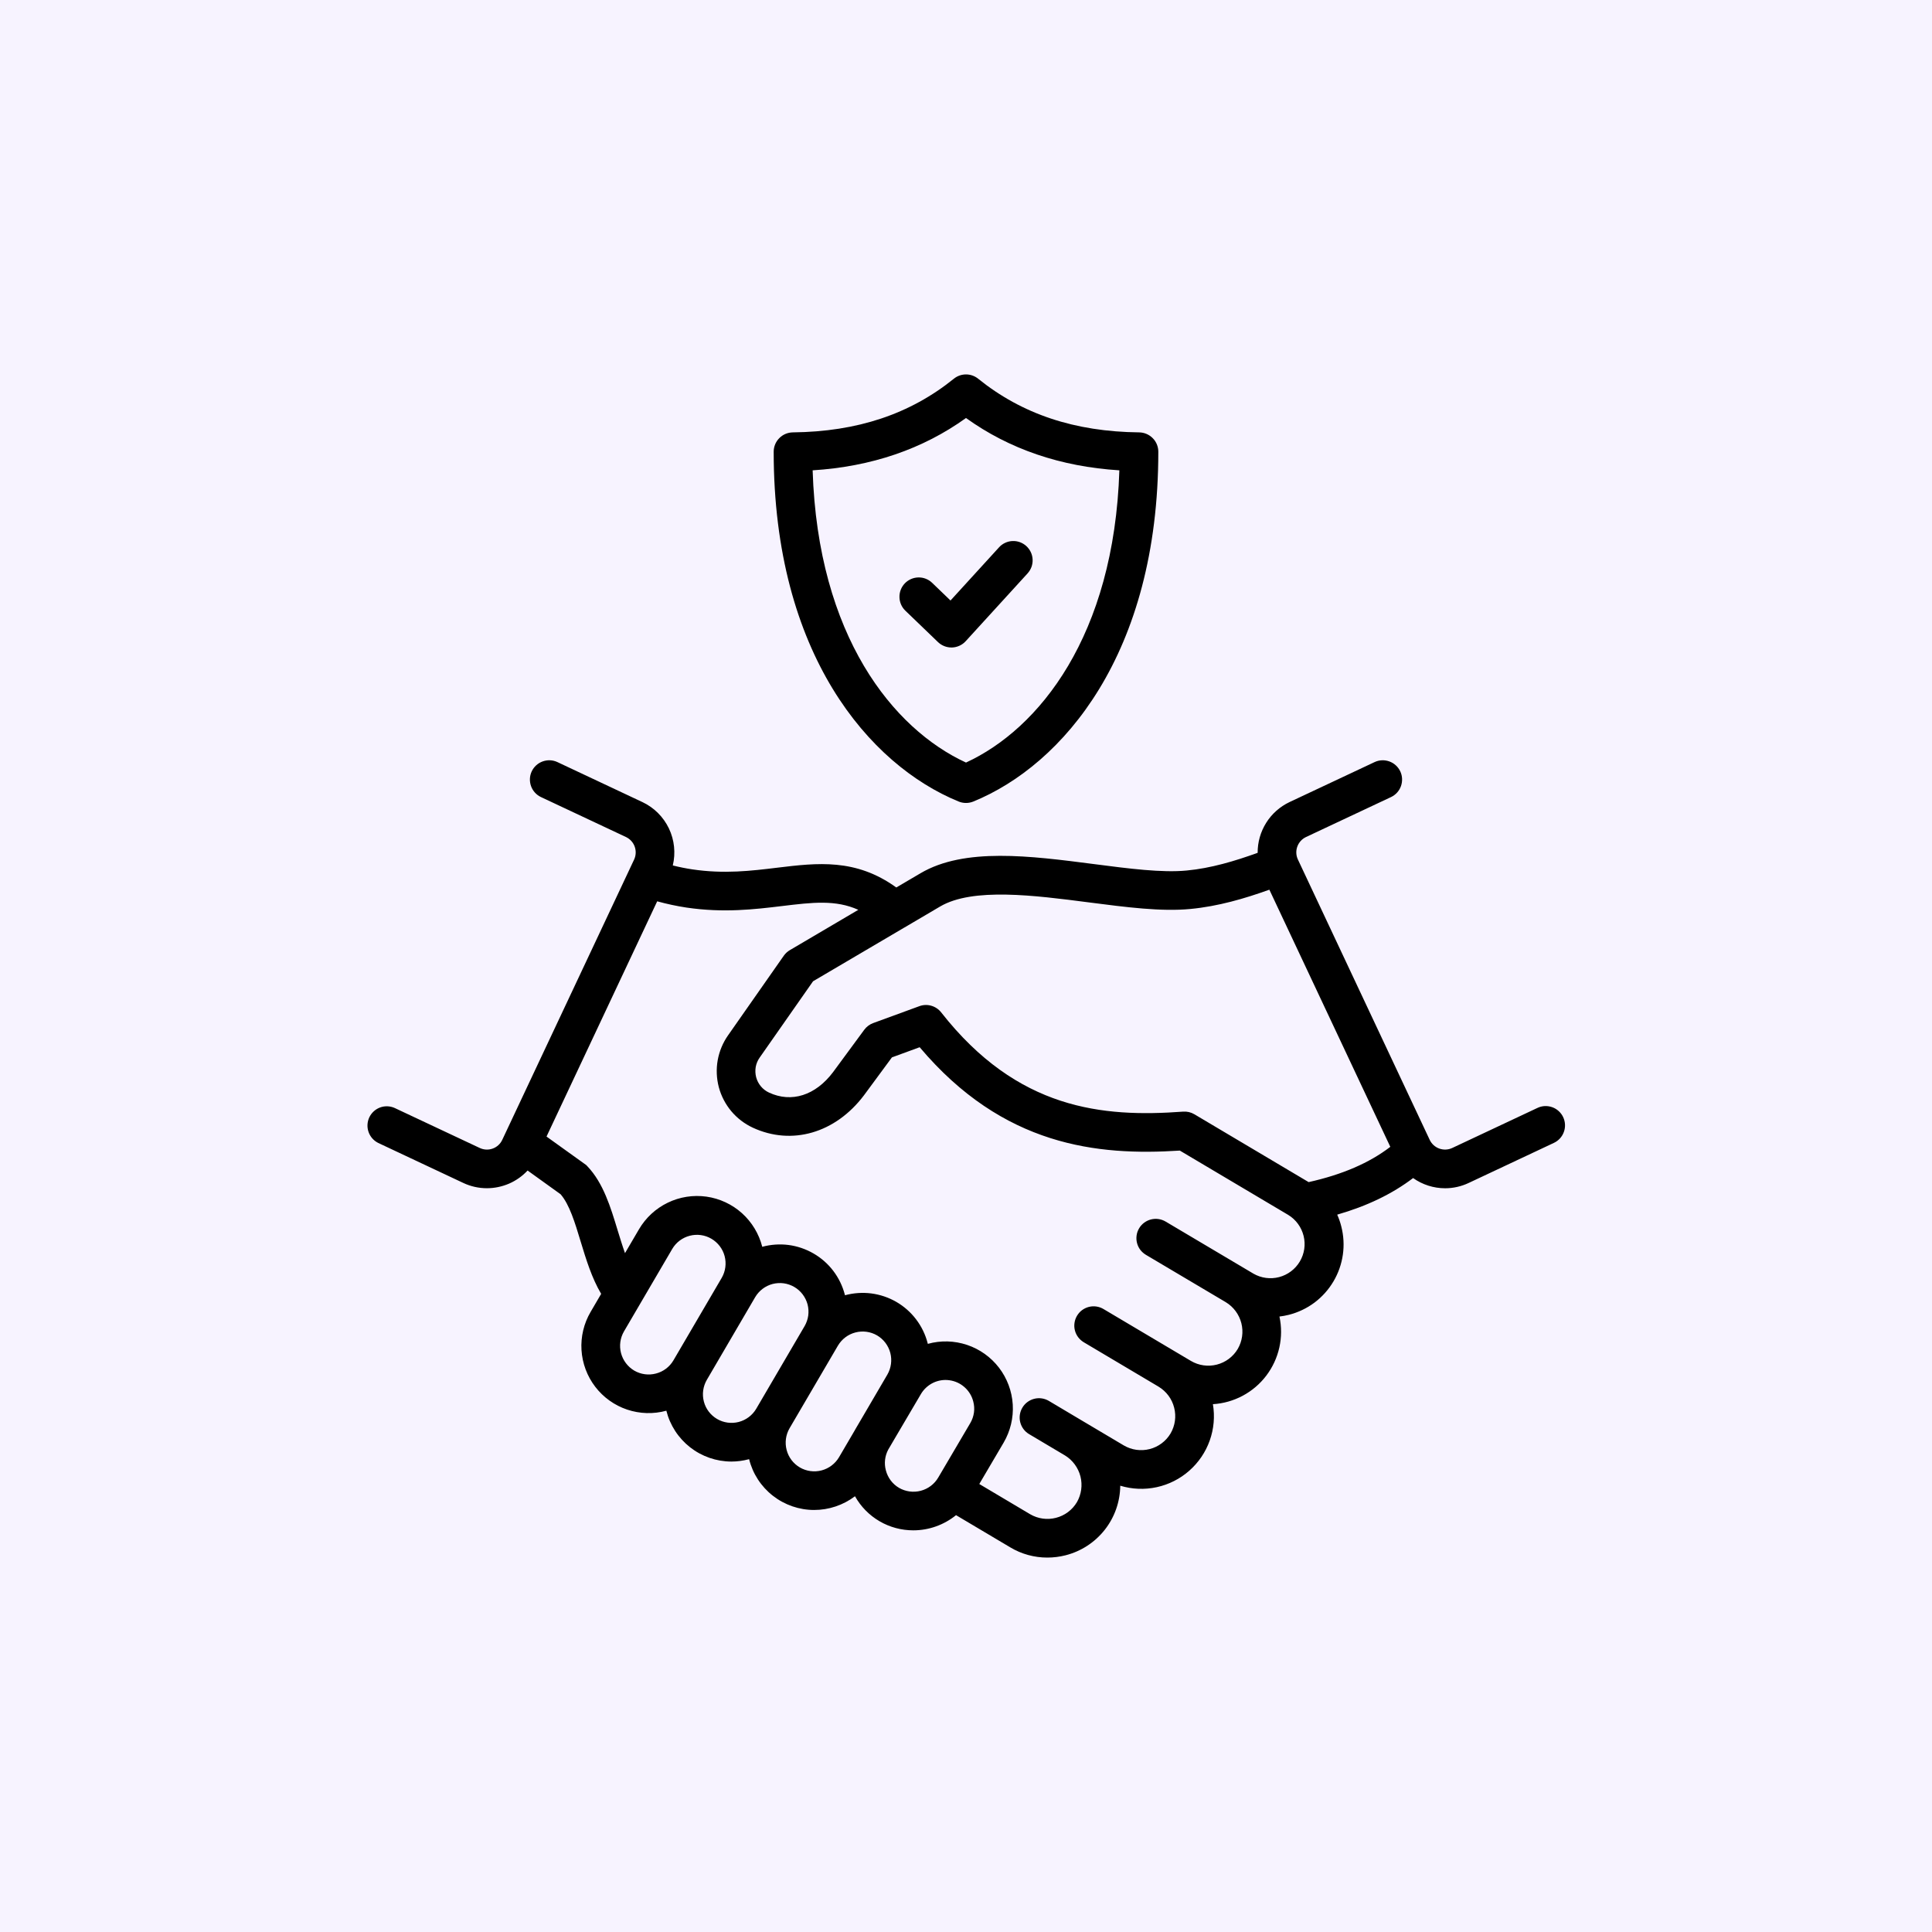 <svg width="50" height="50" viewBox="0 0 50 50" fill="none" xmlns="http://www.w3.org/2000/svg">
<rect width="50" height="50" fill="#F7F3FF"/>
<g clip-path="url(#clip0_75_1254)">
<path d="M9.788 29.579L11.991 30.615C12.182 30.705 12.39 30.751 12.6 30.751C12.798 30.751 12.993 30.71 13.175 30.632C13.356 30.553 13.519 30.438 13.654 30.293L14.508 30.907C14.737 31.171 14.879 31.638 15.028 32.132C15.169 32.596 15.314 33.072 15.558 33.485L15.285 33.952C15.11 34.25 15.028 34.594 15.049 34.939C15.071 35.284 15.194 35.615 15.405 35.89C15.615 36.164 15.902 36.37 16.23 36.48C16.558 36.59 16.911 36.601 17.245 36.509C17.339 36.884 17.555 37.217 17.86 37.456C18.164 37.694 18.54 37.824 18.926 37.825C19.077 37.825 19.227 37.805 19.372 37.767C19.377 37.766 19.382 37.764 19.387 37.763C19.48 38.139 19.697 38.472 20.002 38.71C20.307 38.948 20.683 39.078 21.07 39.078C21.451 39.078 21.822 38.953 22.127 38.723C22.277 38.991 22.496 39.214 22.761 39.369C23.026 39.524 23.328 39.605 23.635 39.605C24.038 39.605 24.429 39.466 24.742 39.212L26.15 40.048C26.438 40.22 26.768 40.31 27.104 40.31C27.263 40.31 27.422 40.29 27.576 40.251C27.978 40.149 28.334 39.917 28.591 39.591C28.847 39.266 28.988 38.864 28.992 38.45C29.299 38.543 29.623 38.556 29.936 38.488C30.248 38.42 30.538 38.274 30.778 38.062C31.018 37.851 31.201 37.582 31.308 37.28C31.415 36.979 31.443 36.655 31.39 36.34C31.66 36.324 31.923 36.249 32.161 36.122C32.4 35.994 32.608 35.817 32.771 35.602C32.935 35.386 33.05 35.138 33.109 34.874C33.168 34.61 33.169 34.337 33.112 34.072C33.194 34.062 33.276 34.047 33.356 34.027C33.595 33.966 33.821 33.859 34.019 33.711C34.217 33.562 34.383 33.377 34.509 33.164C34.635 32.952 34.718 32.716 34.753 32.471C34.788 32.227 34.774 31.978 34.712 31.738C34.686 31.634 34.651 31.533 34.607 31.435C35.381 31.212 36.03 30.899 36.571 30.488C36.813 30.66 37.103 30.752 37.4 30.752C37.611 30.752 37.819 30.705 38.009 30.615L40.212 29.579C40.272 29.551 40.326 29.512 40.371 29.463C40.415 29.415 40.45 29.358 40.472 29.296C40.495 29.234 40.505 29.168 40.502 29.102C40.499 29.036 40.483 28.972 40.455 28.912C40.427 28.852 40.387 28.799 40.339 28.755C40.29 28.71 40.233 28.676 40.171 28.654C40.108 28.632 40.043 28.622 39.977 28.625C39.911 28.629 39.846 28.645 39.787 28.674L37.583 29.71C37.478 29.759 37.358 29.764 37.249 29.725C37.14 29.686 37.051 29.605 37.001 29.5L33.59 22.245C33.54 22.14 33.535 22.02 33.574 21.911C33.613 21.802 33.693 21.713 33.798 21.663L36.002 20.627C36.121 20.57 36.213 20.468 36.257 20.344C36.301 20.219 36.295 20.082 36.239 19.963C36.182 19.843 36.081 19.751 35.957 19.706C35.833 19.661 35.696 19.666 35.576 19.722L33.372 20.758C33.124 20.876 32.914 21.062 32.769 21.294C32.623 21.527 32.546 21.796 32.548 22.071C31.959 22.284 31.339 22.47 30.711 22.529C30.076 22.591 29.218 22.48 28.309 22.362C26.663 22.149 24.961 21.928 23.822 22.6L23.196 22.968C22.149 22.212 21.158 22.33 20.114 22.456C19.44 22.538 18.743 22.622 17.915 22.499C17.75 22.474 17.584 22.441 17.412 22.398C17.489 22.076 17.454 21.738 17.311 21.439C17.168 21.141 16.927 20.9 16.628 20.759L14.424 19.722C14.304 19.666 14.167 19.661 14.043 19.706C13.919 19.751 13.818 19.843 13.761 19.963C13.705 20.082 13.699 20.219 13.743 20.344C13.787 20.468 13.879 20.57 13.998 20.627L16.202 21.663C16.306 21.713 16.387 21.802 16.426 21.911C16.465 22.02 16.46 22.14 16.411 22.245L12.998 29.5C12.949 29.605 12.86 29.686 12.751 29.725C12.642 29.765 12.522 29.759 12.417 29.71L10.213 28.674C10.093 28.621 9.957 28.616 9.835 28.662C9.712 28.708 9.613 28.8 9.557 28.918C9.502 29.037 9.495 29.172 9.538 29.295C9.581 29.419 9.67 29.52 9.788 29.579ZM16.414 35.471C16.245 35.371 16.122 35.208 16.072 35.018C16.022 34.828 16.05 34.626 16.149 34.456L16.571 33.735C16.578 33.723 16.585 33.711 16.592 33.699L17.399 32.32C17.499 32.151 17.662 32.03 17.851 31.981C18.04 31.932 18.241 31.959 18.41 32.058C18.579 32.157 18.703 32.318 18.753 32.507C18.803 32.696 18.777 32.897 18.68 33.067L17.429 35.205C17.33 35.374 17.167 35.498 16.976 35.547C16.786 35.597 16.584 35.57 16.414 35.471H16.414ZM18.558 36.723C18.389 36.624 18.265 36.462 18.216 36.272C18.166 36.082 18.194 35.88 18.293 35.71L19.543 33.572C19.643 33.402 19.805 33.279 19.995 33.229C20.09 33.205 20.188 33.199 20.284 33.212C20.381 33.226 20.473 33.258 20.557 33.307C20.641 33.356 20.715 33.422 20.773 33.499C20.832 33.577 20.875 33.665 20.9 33.759C20.924 33.853 20.93 33.952 20.917 34.048C20.903 34.144 20.871 34.237 20.822 34.321L19.571 36.459C19.471 36.628 19.309 36.75 19.119 36.8C18.929 36.849 18.727 36.822 18.558 36.723V36.723ZM20.7 37.977C20.53 37.878 20.407 37.715 20.358 37.525C20.308 37.335 20.335 37.133 20.434 36.963L21.685 34.826C21.785 34.657 21.947 34.533 22.138 34.484C22.328 34.434 22.53 34.462 22.7 34.561C22.869 34.661 22.991 34.823 23.041 35.013C23.09 35.202 23.063 35.404 22.965 35.574L22.339 36.644L22.139 36.985C22.129 37.001 22.121 37.017 22.112 37.033L21.715 37.711C21.615 37.881 21.452 38.004 21.262 38.054C21.072 38.104 20.869 38.076 20.699 37.977H20.7ZM23.268 38.506C23.183 38.457 23.11 38.391 23.051 38.313C22.993 38.235 22.95 38.146 22.926 38.052C22.877 37.871 22.9 37.679 22.988 37.515L23.201 37.152L23.831 36.082C23.905 35.955 24.015 35.853 24.147 35.788C24.279 35.724 24.427 35.7 24.573 35.721C24.718 35.741 24.855 35.804 24.964 35.902C25.074 36 25.152 36.128 25.188 36.271C25.213 36.364 25.219 36.462 25.206 36.557C25.192 36.653 25.16 36.746 25.111 36.829L24.282 38.238C24.183 38.408 24.02 38.531 23.83 38.581C23.64 38.631 23.438 38.604 23.267 38.506L23.268 38.506ZM24.329 23.461C25.173 22.964 26.771 23.171 28.181 23.354C29.148 23.479 30.06 23.597 30.807 23.524C31.525 23.456 32.209 23.256 32.851 23.025L35.981 29.68C35.436 30.098 34.74 30.398 33.867 30.593C33.861 30.59 33.856 30.586 33.851 30.583L30.91 28.837C30.822 28.785 30.72 28.761 30.618 28.769C28.534 28.923 26.333 28.719 24.357 26.2C24.292 26.117 24.202 26.057 24.1 26.028C23.999 25.999 23.891 26.003 23.792 26.04L22.598 26.477C22.506 26.511 22.425 26.571 22.367 26.65L21.558 27.749C21.104 28.35 20.485 28.547 19.902 28.276C19.82 28.238 19.749 28.183 19.691 28.114C19.634 28.045 19.592 27.965 19.569 27.878C19.547 27.792 19.543 27.701 19.558 27.613C19.574 27.525 19.609 27.442 19.661 27.369L21.042 25.395L23.404 24.005L23.405 24.005L24.329 23.461ZM20.235 23.449C21.029 23.353 21.623 23.281 22.213 23.546L20.442 24.589C20.38 24.625 20.327 24.674 20.285 24.733L18.843 26.793C18.707 26.986 18.616 27.206 18.574 27.438C18.533 27.67 18.543 27.909 18.603 28.137C18.664 28.364 18.774 28.576 18.925 28.757C19.077 28.938 19.266 29.083 19.48 29.183C20.491 29.653 21.619 29.326 22.359 28.347L23.083 27.365L23.801 27.102C25.963 29.664 28.4 29.916 30.534 29.777L33.341 31.443C33.539 31.564 33.681 31.759 33.737 31.984C33.793 32.21 33.758 32.448 33.639 32.648C33.521 32.847 33.328 32.992 33.104 33.051C32.879 33.11 32.64 33.078 32.439 32.962L30.168 31.615C30.111 31.581 30.049 31.559 29.983 31.549C29.918 31.54 29.852 31.543 29.788 31.559C29.724 31.575 29.664 31.604 29.611 31.643C29.558 31.683 29.513 31.732 29.48 31.789C29.446 31.846 29.424 31.908 29.415 31.974C29.406 32.039 29.409 32.105 29.426 32.169C29.442 32.233 29.471 32.293 29.511 32.346C29.551 32.398 29.601 32.442 29.658 32.476L31.704 33.689C31.71 33.693 31.717 33.698 31.724 33.701C31.924 33.822 32.068 34.017 32.126 34.243C32.184 34.47 32.15 34.71 32.032 34.912C31.912 35.113 31.718 35.258 31.491 35.316C31.264 35.374 31.023 35.34 30.822 35.221L28.562 33.88C28.506 33.846 28.443 33.823 28.378 33.813C28.313 33.803 28.246 33.806 28.182 33.822C28.118 33.838 28.057 33.867 28.004 33.906C27.951 33.945 27.907 33.995 27.873 34.052C27.839 34.109 27.817 34.172 27.808 34.237C27.798 34.303 27.802 34.369 27.819 34.433C27.835 34.497 27.865 34.557 27.905 34.61C27.945 34.662 27.995 34.706 28.052 34.74L29.979 35.884C29.981 35.885 29.983 35.887 29.985 35.888C30.185 36.009 30.33 36.203 30.387 36.43C30.445 36.656 30.412 36.896 30.294 37.098C30.174 37.299 29.979 37.445 29.752 37.502C29.526 37.56 29.285 37.526 29.083 37.407L28.074 36.808L28.072 36.807L27.144 36.255C27.03 36.188 26.893 36.168 26.765 36.201C26.637 36.234 26.526 36.316 26.459 36.43C26.391 36.544 26.371 36.681 26.404 36.809C26.437 36.938 26.519 37.048 26.633 37.115L27.562 37.667C27.761 37.789 27.904 37.984 27.962 38.21C28.019 38.436 27.986 38.675 27.87 38.877C27.75 39.078 27.556 39.223 27.329 39.281C27.102 39.34 26.862 39.306 26.66 39.188L25.344 38.406L25.973 37.337C26.148 37.038 26.231 36.694 26.21 36.349C26.189 36.003 26.065 35.672 25.855 35.397C25.644 35.122 25.356 34.916 25.028 34.806C24.699 34.696 24.346 34.686 24.012 34.779C24.01 34.772 24.009 34.766 24.007 34.76C23.95 34.537 23.848 34.328 23.709 34.145C23.57 33.962 23.396 33.808 23.197 33.693C22.998 33.578 22.778 33.504 22.55 33.474C22.322 33.445 22.09 33.461 21.868 33.521C21.867 33.516 21.866 33.511 21.864 33.505C21.806 33.283 21.705 33.074 21.566 32.891C21.427 32.708 21.253 32.555 21.054 32.44C20.855 32.325 20.636 32.25 20.408 32.22C20.18 32.191 19.948 32.207 19.727 32.267C19.642 31.932 19.46 31.63 19.203 31.398C18.946 31.167 18.626 31.018 18.284 30.969C17.941 30.921 17.592 30.975 17.281 31.126C16.97 31.276 16.711 31.516 16.536 31.815L16.175 32.431C16.107 32.241 16.046 32.04 15.985 31.842C15.802 31.239 15.613 30.616 15.204 30.186L15.172 30.152L14.144 29.414L17.008 23.326C17.257 23.395 17.511 23.449 17.767 23.488C18.729 23.63 19.529 23.534 20.234 23.449H20.235ZM24.811 20.744C24.932 20.793 25.068 20.793 25.189 20.744C27.504 19.798 29.977 16.923 29.977 11.69C29.977 11.559 29.925 11.432 29.832 11.339C29.739 11.245 29.614 11.192 29.482 11.19C27.813 11.172 26.45 10.718 25.314 9.801C25.225 9.729 25.114 9.69 25 9.69C24.886 9.69 24.775 9.729 24.686 9.801C23.55 10.718 22.187 11.172 20.518 11.19C20.386 11.192 20.26 11.245 20.168 11.339C20.075 11.432 20.023 11.559 20.023 11.69C20.023 16.923 22.496 19.798 24.811 20.744ZM25 10.818C26.12 11.623 27.451 12.077 28.969 12.172C28.833 16.459 26.887 18.865 25 19.735C23.113 18.865 21.167 16.459 21.031 12.172C22.549 12.077 23.88 11.623 25 10.818ZM24.276 16.618L23.429 15.803C23.334 15.711 23.28 15.585 23.278 15.453C23.275 15.32 23.326 15.193 23.417 15.097C23.509 15.002 23.634 14.947 23.767 14.944C23.899 14.941 24.027 14.991 24.122 15.082L24.599 15.541L25.855 14.165C25.899 14.116 25.952 14.077 26.012 14.049C26.071 14.021 26.136 14.005 26.201 14.002C26.267 13.999 26.332 14.009 26.394 14.031C26.456 14.054 26.513 14.088 26.561 14.132C26.61 14.177 26.649 14.23 26.677 14.289C26.705 14.349 26.721 14.413 26.724 14.479C26.727 14.544 26.717 14.61 26.695 14.672C26.672 14.733 26.638 14.79 26.594 14.839L24.992 16.594C24.947 16.644 24.893 16.683 24.832 16.711C24.771 16.739 24.706 16.755 24.639 16.757C24.634 16.757 24.628 16.757 24.623 16.757C24.494 16.757 24.369 16.707 24.276 16.618Z" fill="black"/>
</g>
<defs>
<clipPath id="clip0_75_1254">
<rect width="32" height="32" fill="white" transform="translate(9 9)"/>
</clipPath>
</defs>
</svg>
